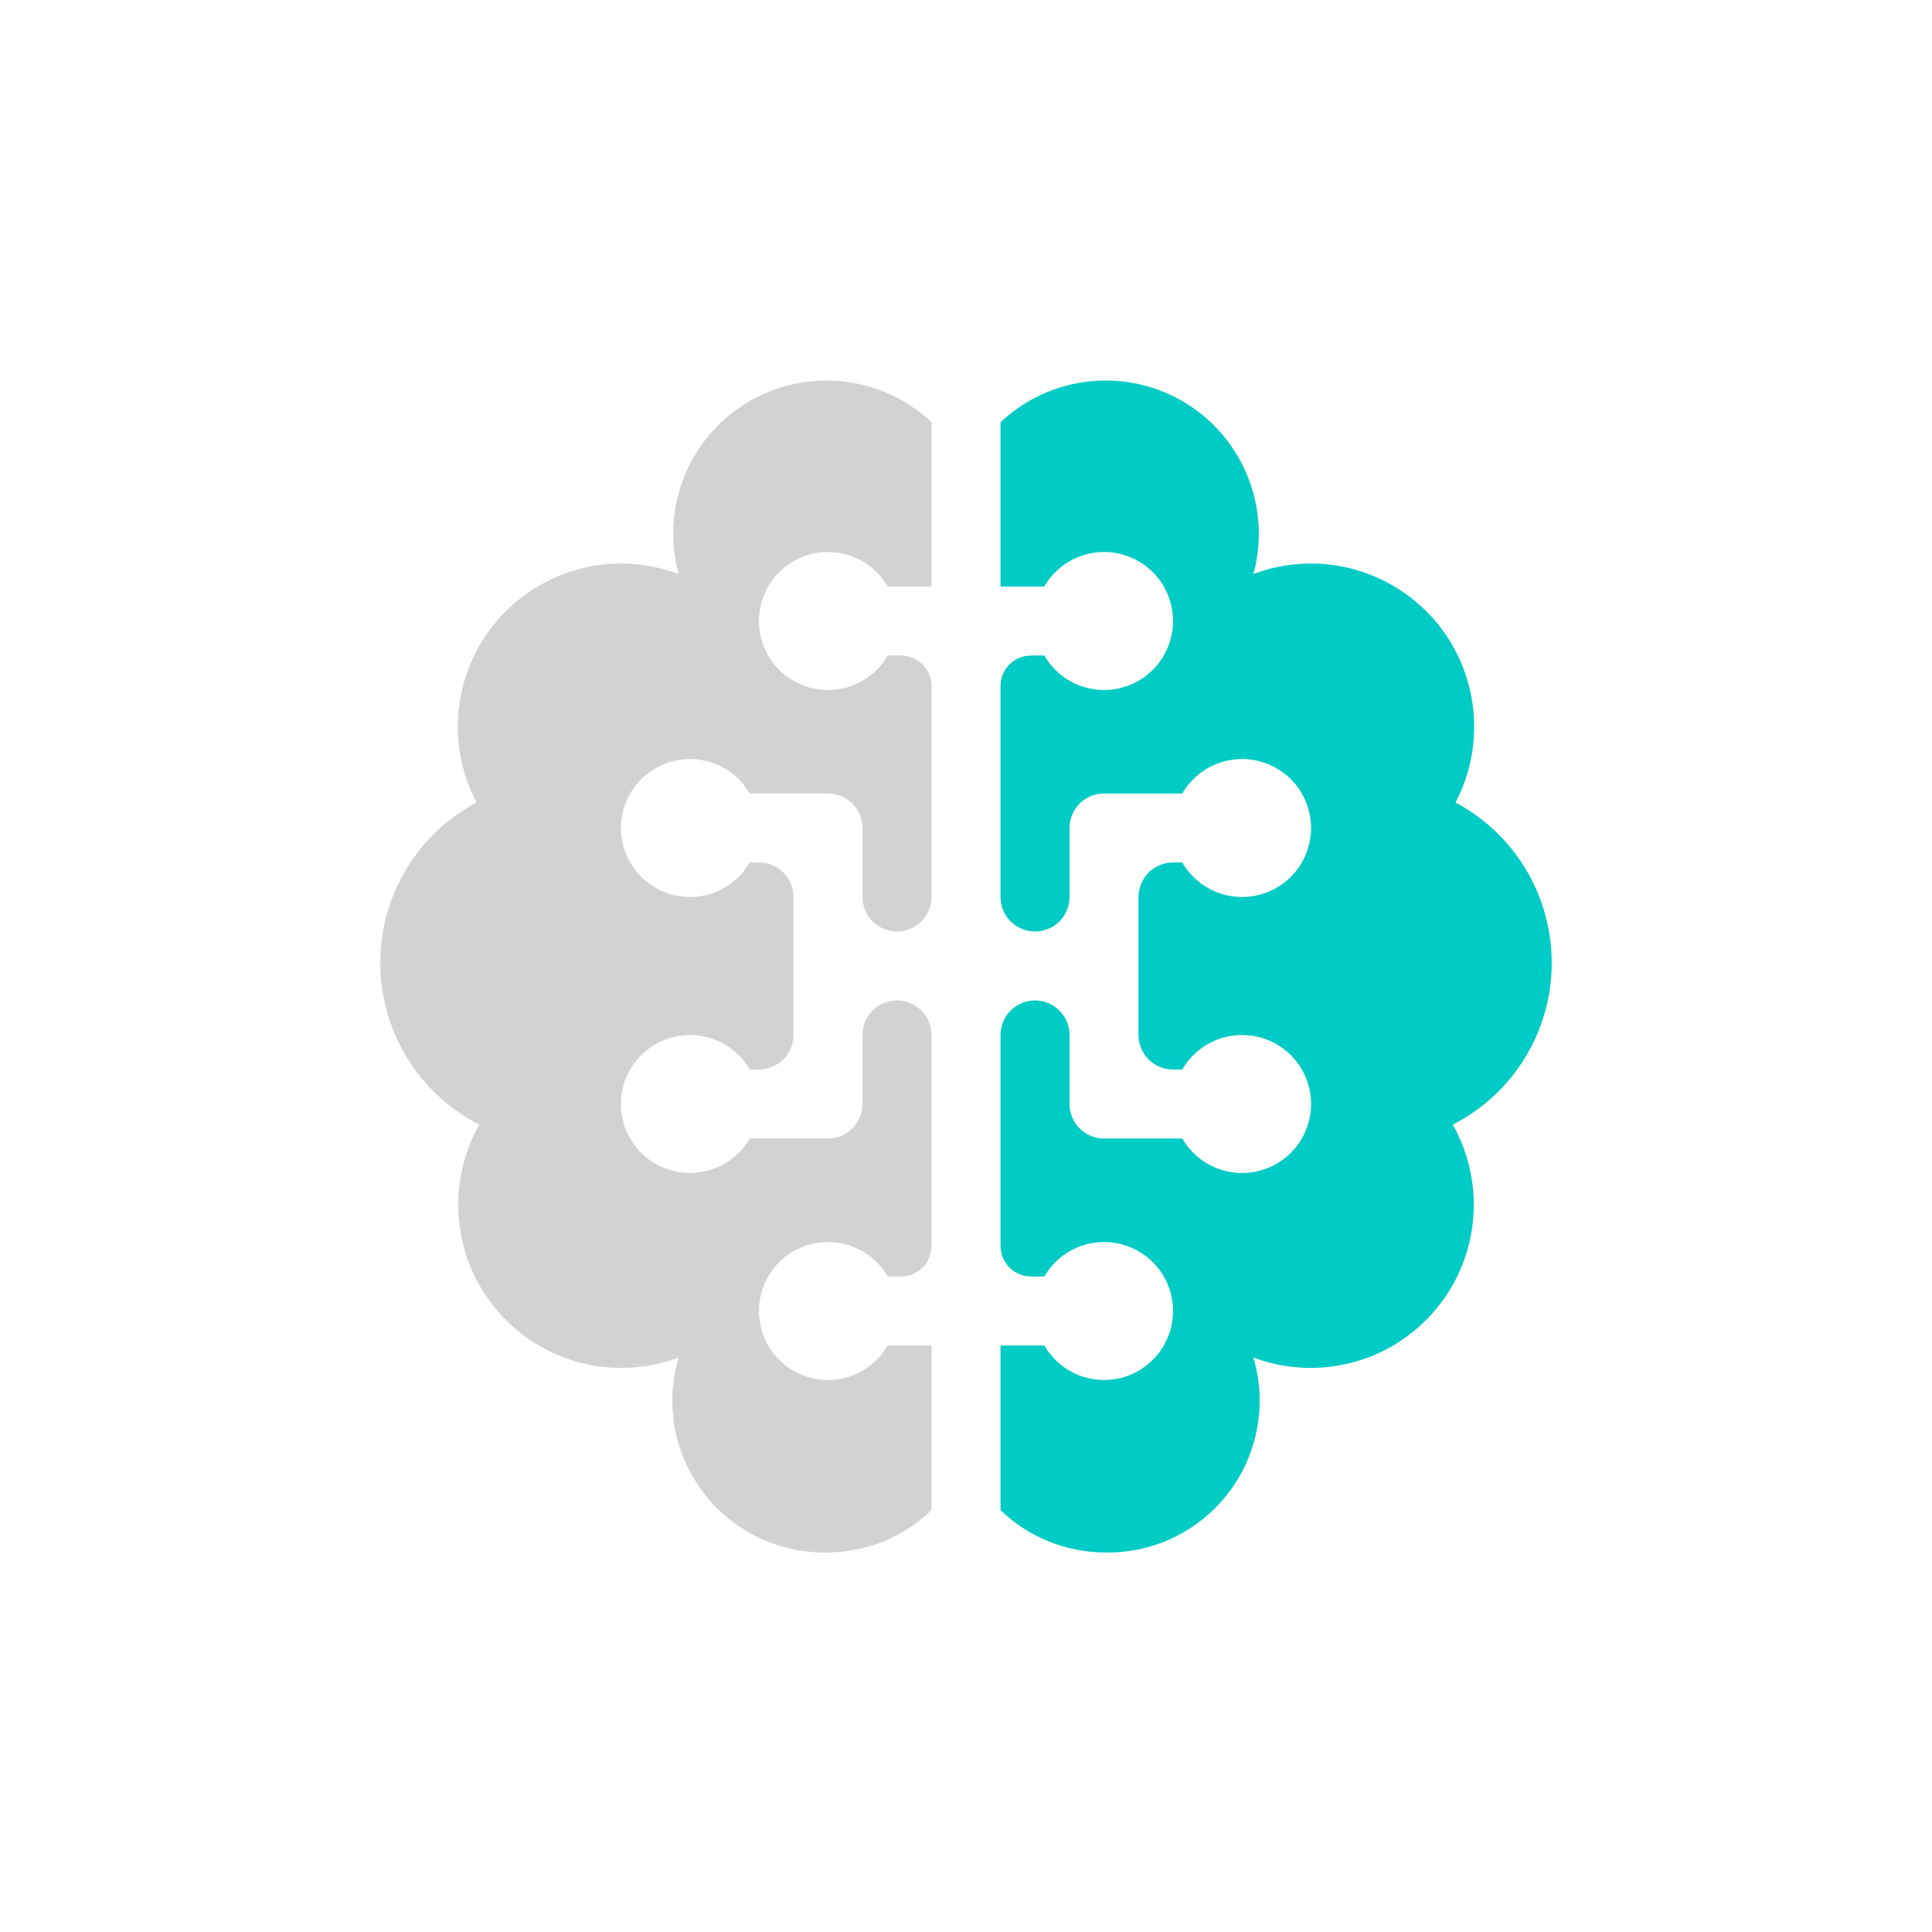 <svg width="24" height="24" viewBox="0 0 24 24" fill="none" xmlns="http://www.w3.org/2000/svg">
<path d="M11.572 5.246C11.27 4.961 10.883 4.783 10.47 4.738C10.058 4.693 9.642 4.785 9.286 4.998C8.93 5.212 8.654 5.536 8.5 5.921C8.345 6.306 8.321 6.731 8.43 7.131C8.046 6.986 7.626 6.961 7.227 7.06C6.828 7.159 6.469 7.377 6.196 7.684C5.924 7.992 5.752 8.375 5.702 8.783C5.652 9.191 5.728 9.604 5.919 9.969C5.555 10.163 5.251 10.453 5.04 10.808C4.83 11.162 4.72 11.568 4.724 11.98C4.727 12.393 4.844 12.796 5.06 13.147C5.277 13.498 5.586 13.783 5.953 13.971C5.749 14.334 5.661 14.75 5.702 15.164C5.742 15.577 5.909 15.969 6.18 16.284C6.45 16.6 6.811 16.825 7.213 16.929C7.616 17.032 8.041 17.01 8.43 16.864C8.346 17.146 8.33 17.444 8.382 17.734C8.434 18.023 8.553 18.297 8.73 18.532C8.906 18.767 9.136 18.958 9.399 19.089C9.663 19.22 9.953 19.287 10.247 19.286C10.761 19.29 11.233 19.088 11.572 18.759V16.714H11.027C10.933 16.878 10.787 17.005 10.613 17.078C10.439 17.15 10.245 17.162 10.063 17.114C9.881 17.065 9.72 16.957 9.605 16.808C9.49 16.658 9.428 16.474 9.428 16.286C9.428 16.097 9.49 15.914 9.605 15.764C9.72 15.614 9.881 15.507 10.063 15.458C10.245 15.409 10.439 15.422 10.613 15.494C10.787 15.566 10.933 15.694 11.027 15.857H11.19C11.404 15.857 11.572 15.686 11.572 15.476V12.857C11.572 12.743 11.526 12.634 11.446 12.554C11.366 12.474 11.257 12.428 11.143 12.428C11.029 12.428 10.92 12.474 10.84 12.554C10.759 12.634 10.714 12.743 10.714 12.857V13.714C10.714 13.828 10.669 13.937 10.589 14.017C10.508 14.098 10.399 14.143 10.286 14.143H9.313C9.219 14.306 9.073 14.434 8.899 14.506C8.724 14.578 8.531 14.591 8.349 14.542C8.166 14.493 8.005 14.386 7.891 14.236C7.776 14.086 7.713 13.903 7.713 13.714C7.713 13.525 7.776 13.342 7.891 13.192C8.005 13.043 8.166 12.935 8.349 12.886C8.531 12.838 8.724 12.85 8.899 12.922C9.073 12.995 9.219 13.122 9.313 13.286H9.429C9.542 13.286 9.651 13.241 9.732 13.16C9.812 13.08 9.857 12.971 9.857 12.857V11.143C9.857 11.029 9.812 10.92 9.732 10.84C9.651 10.759 9.542 10.714 9.429 10.714H9.313C9.219 10.878 9.073 11.005 8.899 11.078C8.724 11.15 8.531 11.162 8.349 11.114C8.166 11.065 8.005 10.957 7.891 10.807C7.776 10.658 7.713 10.474 7.713 10.286C7.713 10.097 7.776 9.914 7.891 9.764C8.005 9.614 8.166 9.507 8.349 9.458C8.531 9.409 8.724 9.422 8.899 9.494C9.073 9.566 9.219 9.694 9.313 9.857H10.286C10.399 9.857 10.508 9.902 10.589 9.983C10.669 10.063 10.714 10.172 10.714 10.286V11.143C10.714 11.257 10.759 11.366 10.84 11.446C10.92 11.526 11.029 11.571 11.143 11.571C11.257 11.571 11.366 11.526 11.446 11.446C11.526 11.366 11.572 11.257 11.572 11.143V8.524C11.572 8.31 11.4 8.143 11.19 8.143H11.027C10.933 8.306 10.787 8.434 10.613 8.506C10.439 8.578 10.245 8.591 10.063 8.542C9.881 8.493 9.72 8.386 9.605 8.236C9.49 8.086 9.428 7.903 9.428 7.714C9.428 7.526 9.49 7.342 9.605 7.192C9.72 7.043 9.881 6.935 10.063 6.886C10.245 6.837 10.439 6.85 10.613 6.922C10.787 6.995 10.933 7.122 11.027 7.286H11.572V5.246Z" fill="#D3D2D3"/>
<path d="M12.429 5.246C12.73 4.961 13.117 4.783 13.53 4.738C13.942 4.693 14.358 4.785 14.714 4.998C15.07 5.212 15.346 5.536 15.5 5.921C15.655 6.306 15.68 6.731 15.57 7.131C15.954 6.986 16.374 6.961 16.773 7.06C17.172 7.159 17.531 7.377 17.804 7.684C18.076 7.992 18.248 8.375 18.298 8.783C18.348 9.191 18.272 9.604 18.081 9.969C18.445 10.163 18.749 10.453 18.96 10.808C19.17 11.162 19.28 11.568 19.276 11.98C19.273 12.393 19.156 12.796 18.94 13.147C18.723 13.498 18.414 13.783 18.047 13.971C18.251 14.334 18.339 14.75 18.298 15.164C18.258 15.577 18.091 15.969 17.82 16.284C17.55 16.6 17.189 16.825 16.787 16.929C16.384 17.032 15.959 17.01 15.57 16.864C15.654 17.146 15.67 17.444 15.618 17.734C15.566 18.023 15.447 18.297 15.27 18.532C15.094 18.767 14.864 18.958 14.601 19.089C14.338 19.22 14.047 19.287 13.753 19.286C13.239 19.29 12.767 19.088 12.429 18.759V16.714H12.973C13.067 16.878 13.213 17.005 13.387 17.078C13.562 17.15 13.755 17.162 13.937 17.114C14.119 17.065 14.28 16.957 14.395 16.808C14.51 16.658 14.572 16.474 14.572 16.286C14.572 16.097 14.51 15.914 14.395 15.764C14.28 15.614 14.119 15.507 13.937 15.458C13.755 15.409 13.562 15.422 13.387 15.494C13.213 15.566 13.067 15.694 12.973 15.857H12.81C12.596 15.857 12.429 15.686 12.429 15.476V12.857C12.429 12.743 12.474 12.634 12.554 12.554C12.634 12.474 12.743 12.428 12.857 12.428C12.971 12.428 13.08 12.474 13.16 12.554C13.241 12.634 13.286 12.743 13.286 12.857V13.714C13.286 13.828 13.331 13.937 13.411 14.017C13.492 14.098 13.601 14.143 13.714 14.143H14.687C14.781 14.306 14.927 14.434 15.101 14.506C15.276 14.578 15.469 14.591 15.651 14.542C15.834 14.493 15.995 14.386 16.11 14.236C16.224 14.086 16.287 13.903 16.287 13.714C16.287 13.525 16.224 13.342 16.11 13.192C15.995 13.043 15.834 12.935 15.651 12.886C15.469 12.838 15.276 12.85 15.101 12.922C14.927 12.995 14.781 13.122 14.687 13.286H14.572C14.458 13.286 14.349 13.241 14.268 13.16C14.188 13.08 14.143 12.971 14.143 12.857V11.143C14.143 11.029 14.188 10.92 14.268 10.84C14.349 10.759 14.458 10.714 14.572 10.714H14.687C14.781 10.878 14.927 11.005 15.101 11.078C15.276 11.15 15.469 11.162 15.651 11.114C15.834 11.065 15.995 10.957 16.11 10.807C16.224 10.658 16.287 10.474 16.287 10.286C16.287 10.097 16.224 9.914 16.11 9.764C15.995 9.614 15.834 9.507 15.651 9.458C15.469 9.409 15.276 9.422 15.101 9.494C14.927 9.566 14.781 9.694 14.687 9.857H13.714C13.601 9.857 13.492 9.902 13.411 9.983C13.331 10.063 13.286 10.172 13.286 10.286V11.143C13.286 11.257 13.241 11.366 13.16 11.446C13.08 11.526 12.971 11.571 12.857 11.571C12.743 11.571 12.634 11.526 12.554 11.446C12.474 11.366 12.429 11.257 12.429 11.143V8.524C12.429 8.31 12.6 8.143 12.81 8.143H12.973C13.067 8.306 13.213 8.434 13.387 8.506C13.562 8.578 13.755 8.591 13.937 8.542C14.119 8.493 14.28 8.386 14.395 8.236C14.51 8.086 14.572 7.903 14.572 7.714C14.572 7.526 14.51 7.342 14.395 7.192C14.28 7.043 14.119 6.935 13.937 6.886C13.755 6.837 13.562 6.85 13.387 6.922C13.213 6.995 13.067 7.122 12.973 7.286H12.429V5.246Z" fill="#00CBC4"/>
</svg>
